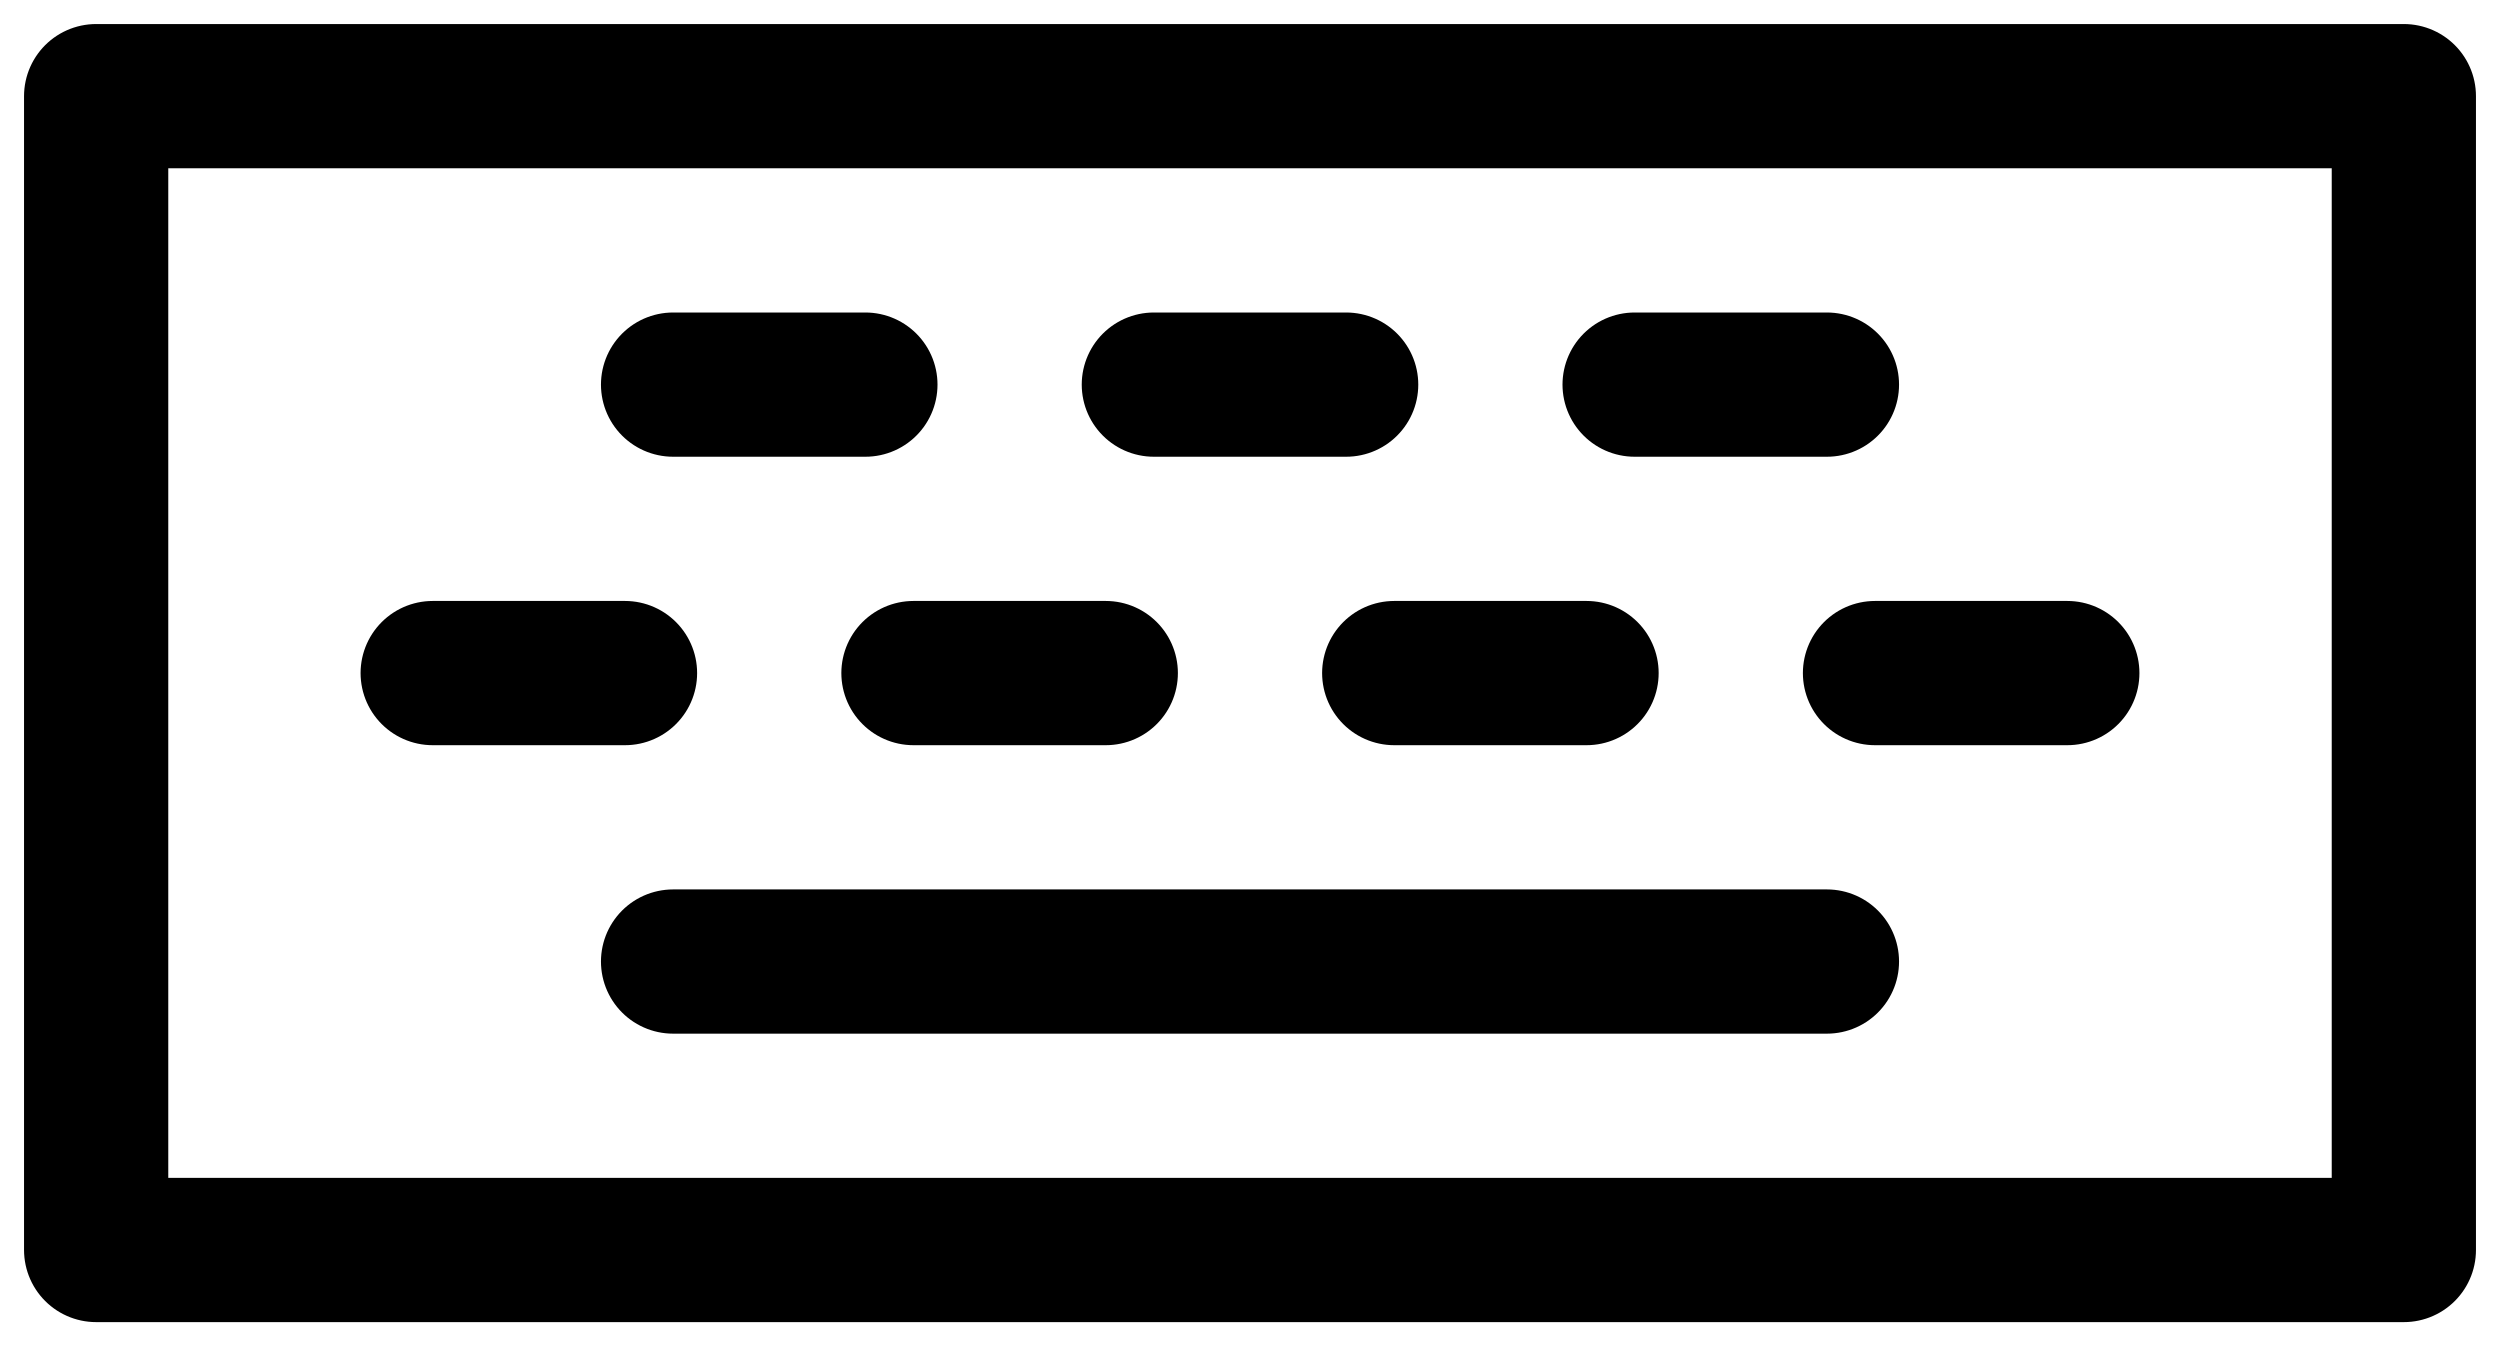 <svg xmlns="http://www.w3.org/2000/svg" xmlns:xlink="http://www.w3.org/1999/xlink" xmlns:svgjs="http://svgjs.com/svgjs" width="26" height="14" viewBox="0 0 26 14">
  <g fill="none" fill-rule="evenodd" stroke="#000000" stroke-linejoin="round" stroke-width="1.5">
    <path d="M1 1h24v12H1z"/>
    <path stroke-linecap="round" d="M7 10h12M4.5 7h2M9.5 7h2M14.5 7h2M19.5 7h2M7 4h2M12 4h2M17 4h2"/>
  </g>
</svg>